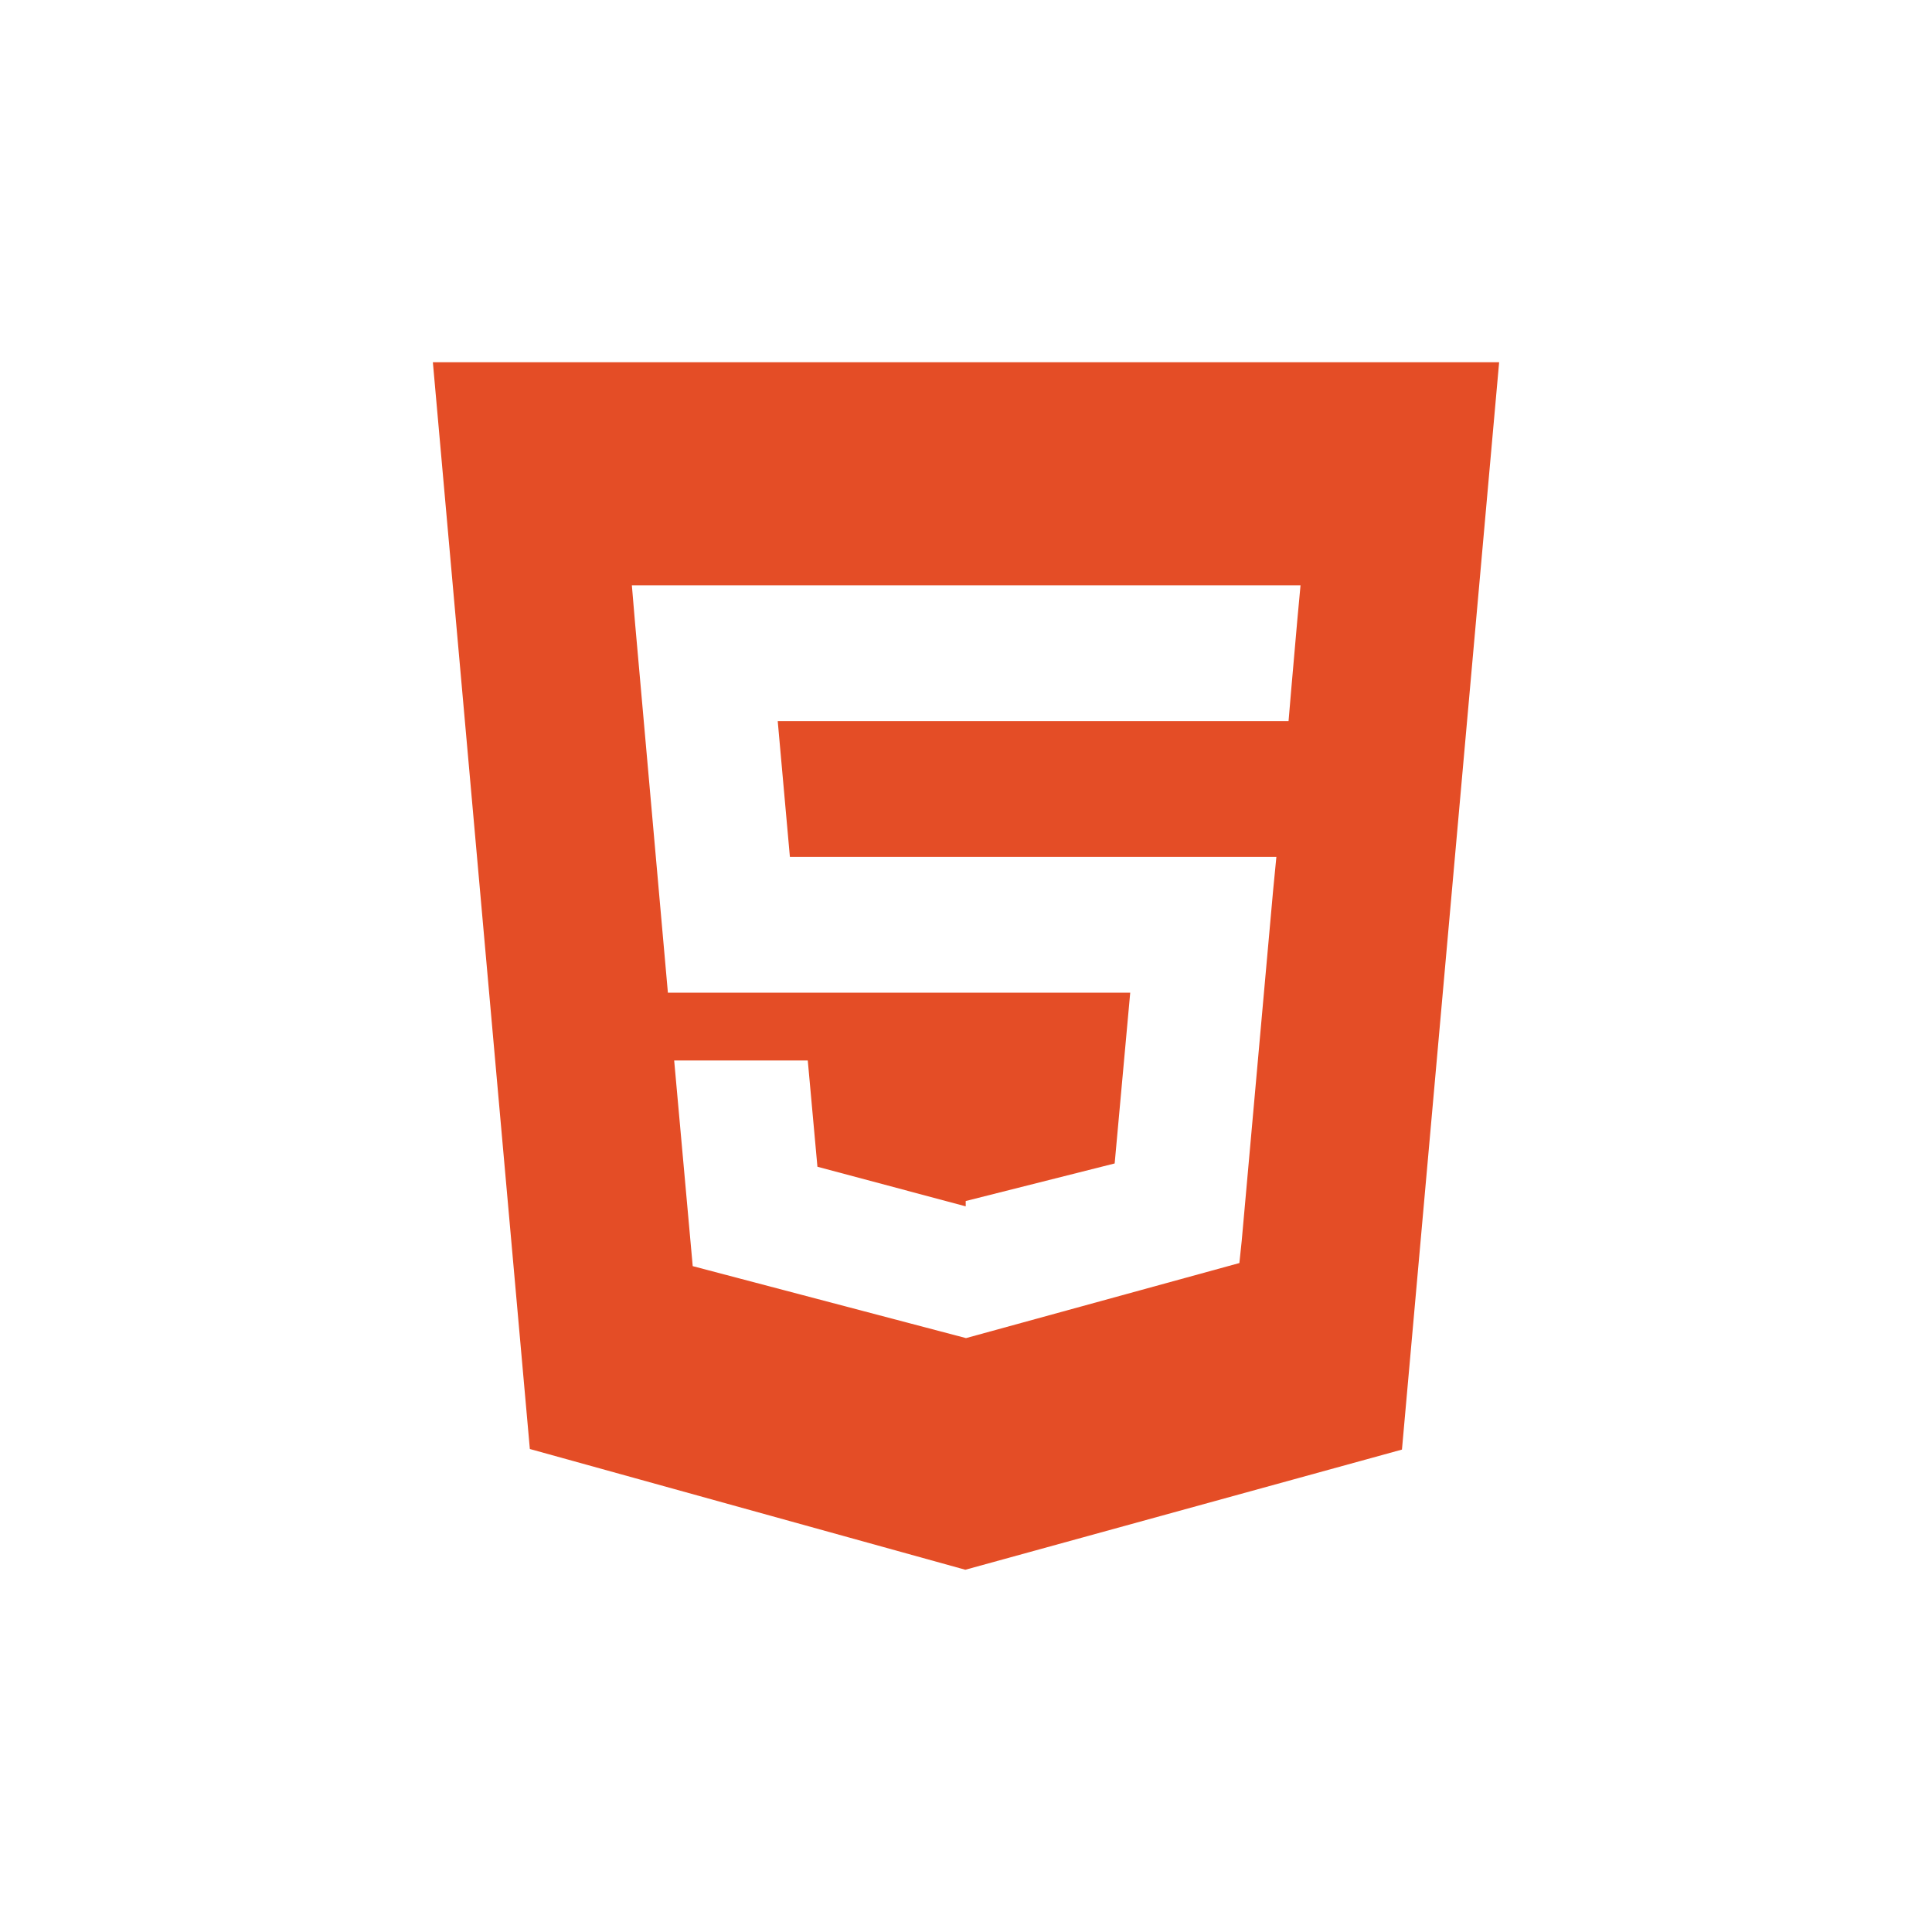 <svg xmlns="http://www.w3.org/2000/svg" viewBox="0 0 200 200"><defs><style>.cls-3{fill:none;}.cls-2{fill:#e44d26;}</style></defs><title>thml5</title><g id="Warstwa_2" data-name="Warstwa 2"><g id="Warstwa_1-2" data-name="Warstwa 1"><rect class="cls-3" width="200" height="200"/><path fill="#e44d26" d="M44.81,37.5,54.85,150,99.93,162.5l45.2-12.44L155.19,37.5ZM134.3,64.15l-.63,7.2-.28,3.3H80.51l1.26,14.06h50.36l-.34,3.49-3.25,36.27-.24,2.28L100,138.52h0l0,0-28.29-7.45-1.92-21.29H83.62l1,11,15.35,4.1h0v-.55l15.42-3.89L117,102.76H69.14l-3.4-38.27-.33-3.9h69.22Z"/></g></g></svg>
